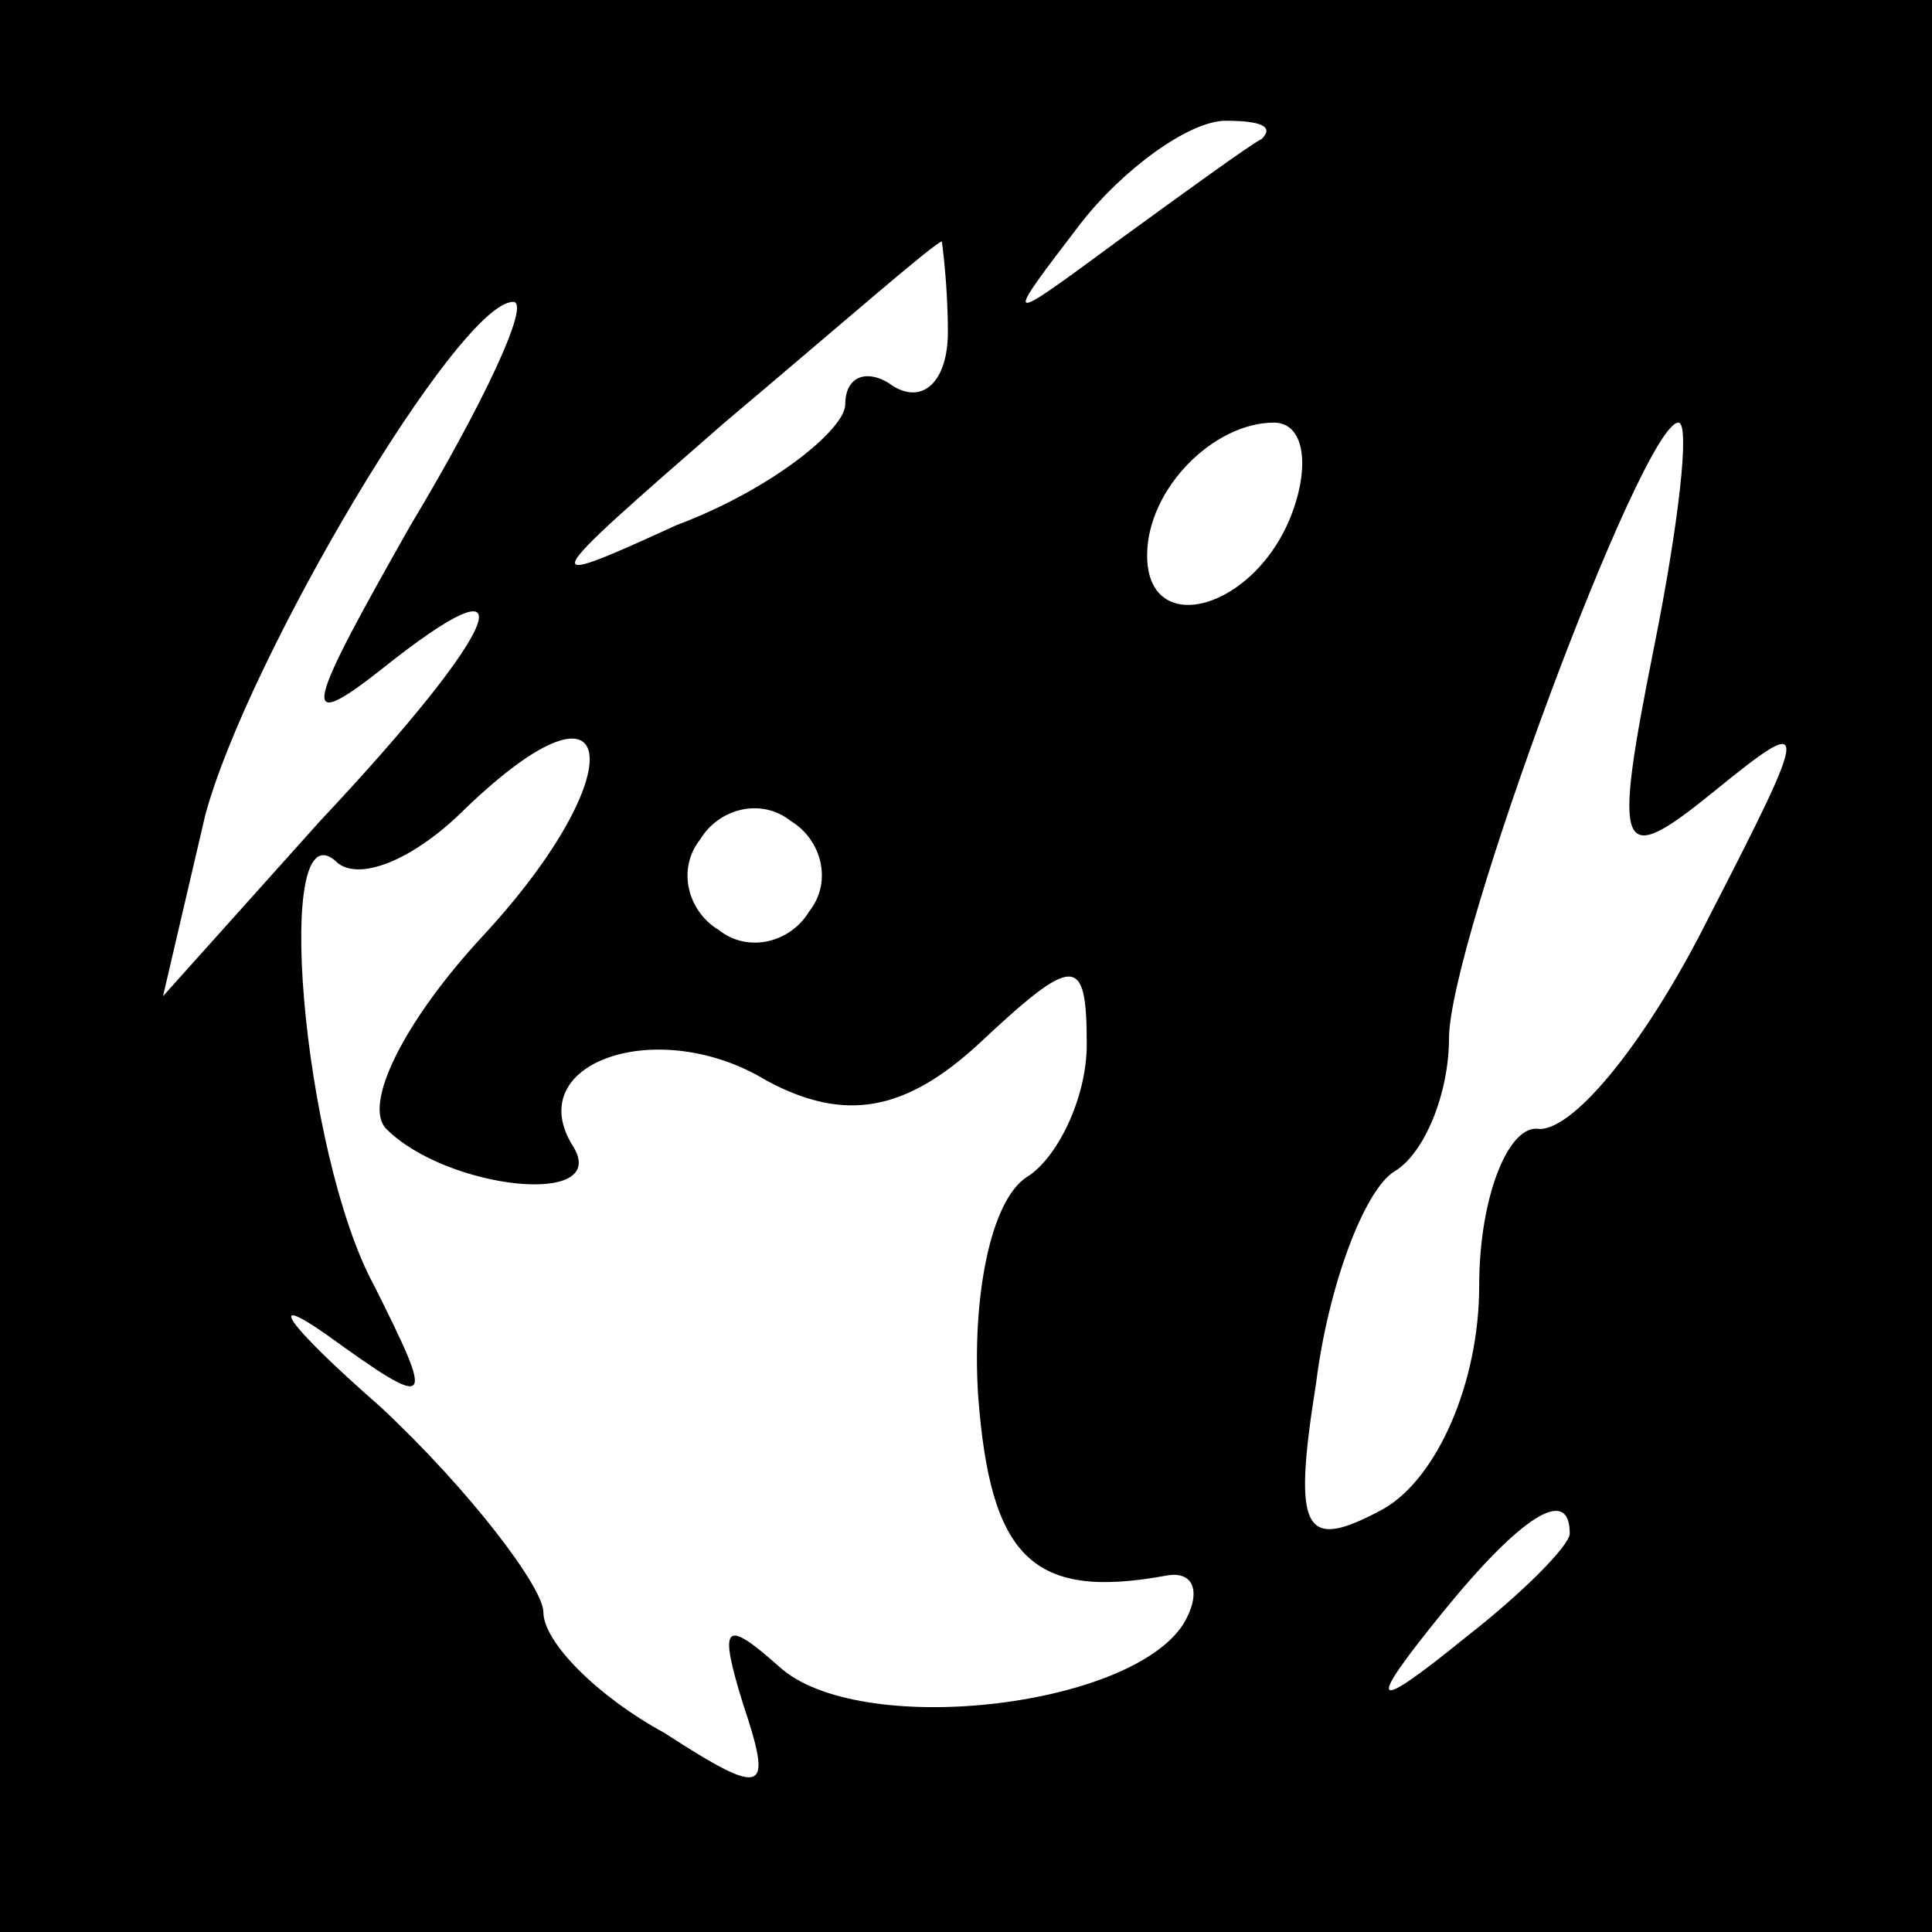 <?xml version="1.0" standalone="no"?>
<!DOCTYPE svg PUBLIC "-//W3C//DTD SVG 20010904//EN"
 "http://www.w3.org/TR/2001/REC-SVG-20010904/DTD/svg10.dtd">
<svg version="1.0" xmlns="http://www.w3.org/2000/svg"
 width="32pt" height="32pt" viewBox="0 0 32 32"
 preserveAspectRatio="xMidYMid meet">
<rect x="0" y="0" width="32" height="32" fill="#808080" stroke="none"/>
<g transform="translate(0,32) scale(0.1,-0.1)"
fill="#000000" stroke="none">
<path fill="#000000" stroke="none" d="M0 160 l0 -160 160 0 160 0 0 160 0
160 -160 0 -160 0 0 -160z"/>
<path fill="#ffffff" stroke="none" d="M209 297 c-2 -1 -13 -9 -24 -17 -19
-14 -19 -14 -6 3 7 9 18 17 24 17 6 0 8 -1 6 -3z"/>
<path fill="#ffffff" stroke="none" d="M157 265 c0 -8 -4 -12 -9 -9 -4 3 -8 2
-8 -3 0 -4 -12 -14 -28 -20 -24 -11 -23 -10 8 17 19 16 35 30 36 30 0 0 1 -7
1 -15z"/>
<path fill="#ffffff" stroke="none" d="M68 233 c-17 -30 -19 -35 -5 -24 25 20
21 8 -10 -25 l-26 -29 7 30 c7 26 42 85 51 85 3 0 -5 -17 -17 -37z"/>
<path fill="#ffffff" stroke="none" d="M214 235 c-6 -16 -24 -21 -24 -7 0 11
11 22 21 22 5 0 6 -7 3 -15z"/>
<path fill="#ffffff" stroke="none" d="M274 213 c-7 -35 -6 -37 10 -24 16 13
16 12 -1 -21 -10 -20 -22 -35 -28 -35 -5 1 -10 -11 -10 -26 0 -16 -7 -32 -16
-37 -13 -7 -15 -4 -11 21 2 16 8 32 13 35 5 3 9 13 9 22 0 16 32 102 38 102 2
0 0 -17 -4 -37z"/>
<path fill="#ffffff" stroke="none" d="M80 165 c-13 -14 -20 -28 -16 -32 10
-10 37 -13 31 -3 -9 14 14 22 32 11 13 -7 23 -5 35 6 16 15 18 15 18 0 0 -9
-5 -19 -10 -22 -6 -4 -9 -20 -8 -36 2 -27 9 -34 31 -30 5 1 6 -3 3 -8 -9 -14
-54 -19 -67 -7 -9 8 -10 7 -6 -6 5 -15 4 -16 -13 -5 -11 6 -20 15 -20 20 0 4
-12 20 -27 34 -16 14 -19 19 -9 12 18 -13 18 -12 8 8 -12 22 -17 81 -6 70 4
-3 13 1 21 9 26 25 28 6 3 -21z"/>
<path fill="#ffffff" stroke="none" d="M134 169 c-3 -5 -10 -7 -15 -3 -5 3 -7
10 -3 15 3 5 10 7 15 3 5 -3 7 -10 3 -15z"/>
<path fill="#ffffff" stroke="none" d="M260 66 c0 -2 -8 -10 -17 -17 -16 -13
-17 -12 -4 4 13 16 21 21 21 13z"/>
</g>
</svg>
